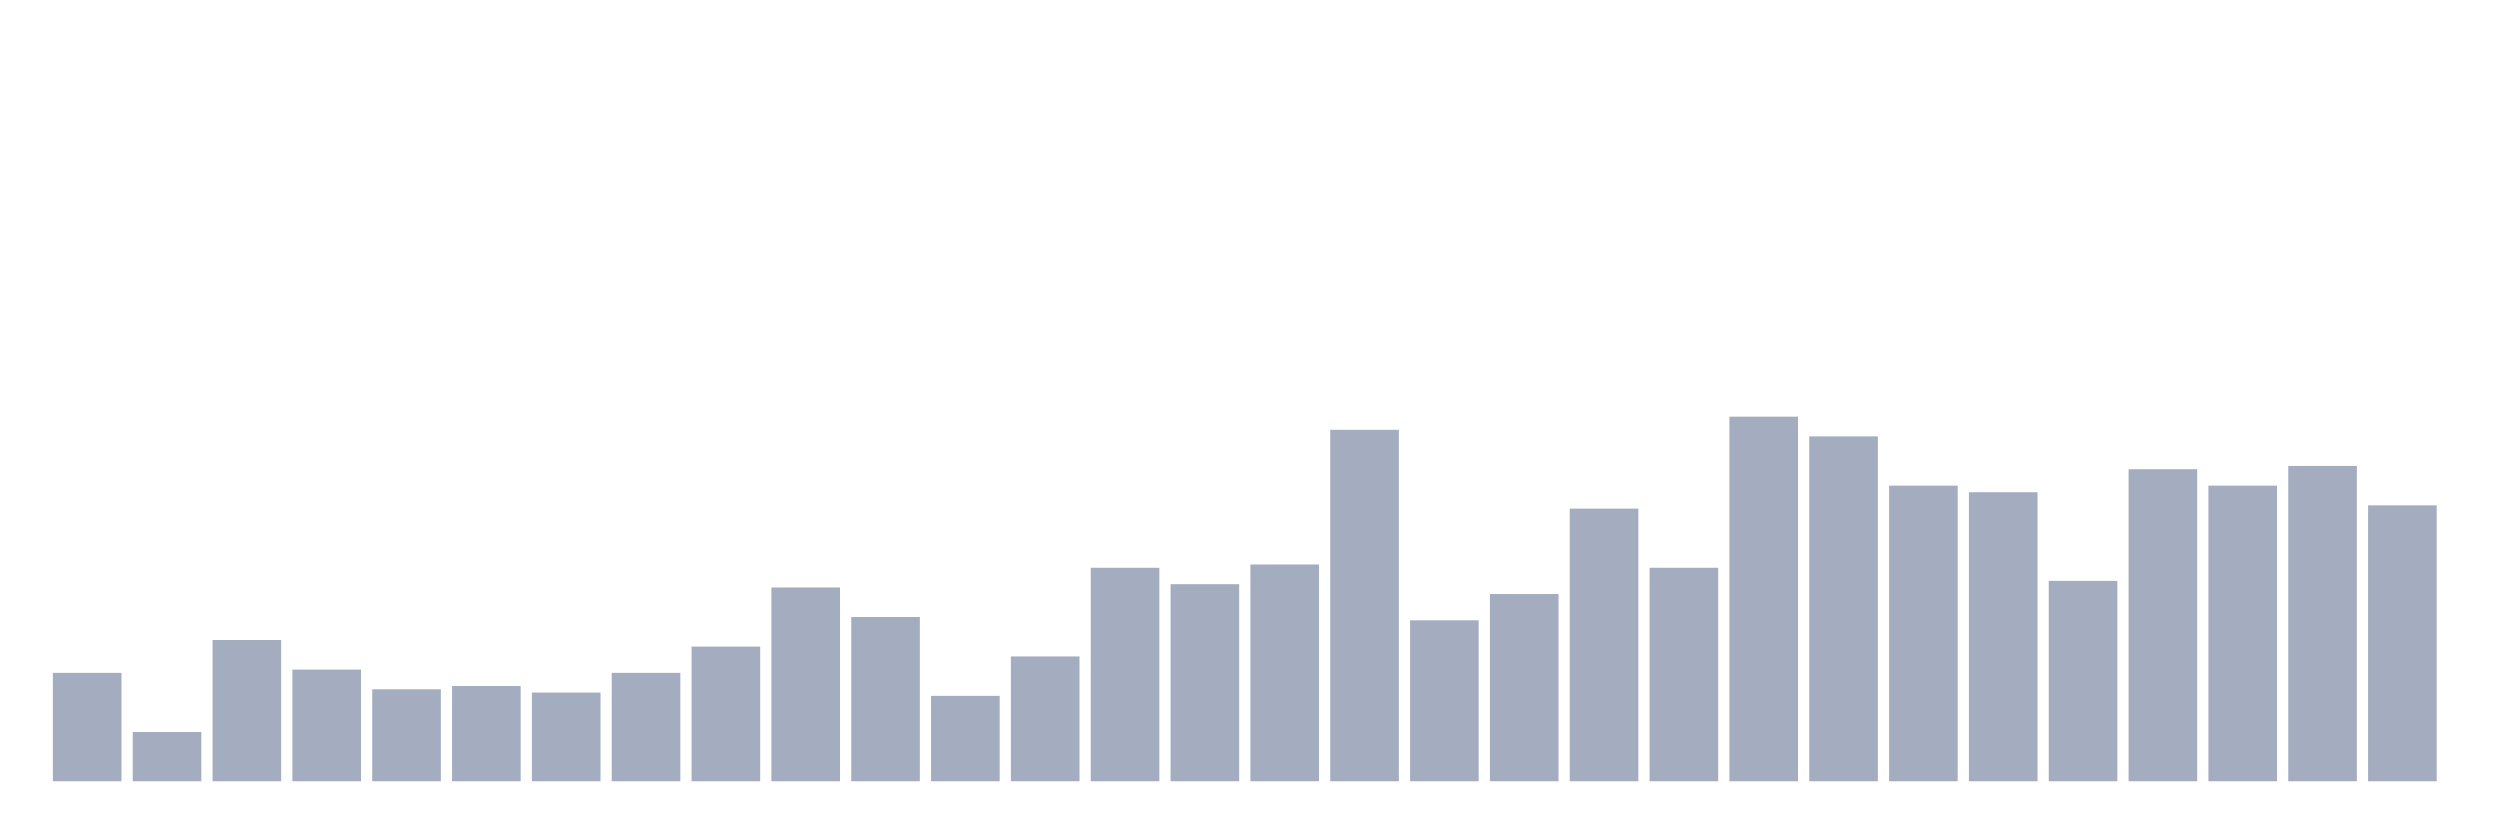 <svg xmlns="http://www.w3.org/2000/svg" viewBox="0 0 480 160"><g transform="translate(10,10)"><rect class="bar" x="0.153" width="13.175" y="119.189" height="20.811" fill="rgb(164,173,192)"></rect><rect class="bar" x="15.482" width="13.175" y="130.541" height="9.459" fill="rgb(164,173,192)"></rect><rect class="bar" x="30.81" width="13.175" y="112.883" height="27.117" fill="rgb(164,173,192)"></rect><rect class="bar" x="46.138" width="13.175" y="118.559" height="21.441" fill="rgb(164,173,192)"></rect><rect class="bar" x="61.466" width="13.175" y="122.342" height="17.658" fill="rgb(164,173,192)"></rect><rect class="bar" x="76.794" width="13.175" y="121.712" height="18.288" fill="rgb(164,173,192)"></rect><rect class="bar" x="92.123" width="13.175" y="122.973" height="17.027" fill="rgb(164,173,192)"></rect><rect class="bar" x="107.451" width="13.175" y="119.189" height="20.811" fill="rgb(164,173,192)"></rect><rect class="bar" x="122.779" width="13.175" y="114.144" height="25.856" fill="rgb(164,173,192)"></rect><rect class="bar" x="138.107" width="13.175" y="102.793" height="37.207" fill="rgb(164,173,192)"></rect><rect class="bar" x="153.436" width="13.175" y="108.468" height="31.532" fill="rgb(164,173,192)"></rect><rect class="bar" x="168.764" width="13.175" y="123.604" height="16.396" fill="rgb(164,173,192)"></rect><rect class="bar" x="184.092" width="13.175" y="116.036" height="23.964" fill="rgb(164,173,192)"></rect><rect class="bar" x="199.42" width="13.175" y="99.009" height="40.991" fill="rgb(164,173,192)"></rect><rect class="bar" x="214.748" width="13.175" y="102.162" height="37.838" fill="rgb(164,173,192)"></rect><rect class="bar" x="230.077" width="13.175" y="98.378" height="41.622" fill="rgb(164,173,192)"></rect><rect class="bar" x="245.405" width="13.175" y="72.523" height="67.477" fill="rgb(164,173,192)"></rect><rect class="bar" x="260.733" width="13.175" y="109.099" height="30.901" fill="rgb(164,173,192)"></rect><rect class="bar" x="276.061" width="13.175" y="104.054" height="35.946" fill="rgb(164,173,192)"></rect><rect class="bar" x="291.39" width="13.175" y="87.658" height="52.342" fill="rgb(164,173,192)"></rect><rect class="bar" x="306.718" width="13.175" y="99.009" height="40.991" fill="rgb(164,173,192)"></rect><rect class="bar" x="322.046" width="13.175" y="70" height="70" fill="rgb(164,173,192)"></rect><rect class="bar" x="337.374" width="13.175" y="73.784" height="66.216" fill="rgb(164,173,192)"></rect><rect class="bar" x="352.702" width="13.175" y="83.243" height="56.757" fill="rgb(164,173,192)"></rect><rect class="bar" x="368.031" width="13.175" y="84.505" height="55.495" fill="rgb(164,173,192)"></rect><rect class="bar" x="383.359" width="13.175" y="101.532" height="38.468" fill="rgb(164,173,192)"></rect><rect class="bar" x="398.687" width="13.175" y="80.09" height="59.91" fill="rgb(164,173,192)"></rect><rect class="bar" x="414.015" width="13.175" y="83.243" height="56.757" fill="rgb(164,173,192)"></rect><rect class="bar" x="429.344" width="13.175" y="79.459" height="60.541" fill="rgb(164,173,192)"></rect><rect class="bar" x="444.672" width="13.175" y="87.027" height="52.973" fill="rgb(164,173,192)"></rect></g></svg>